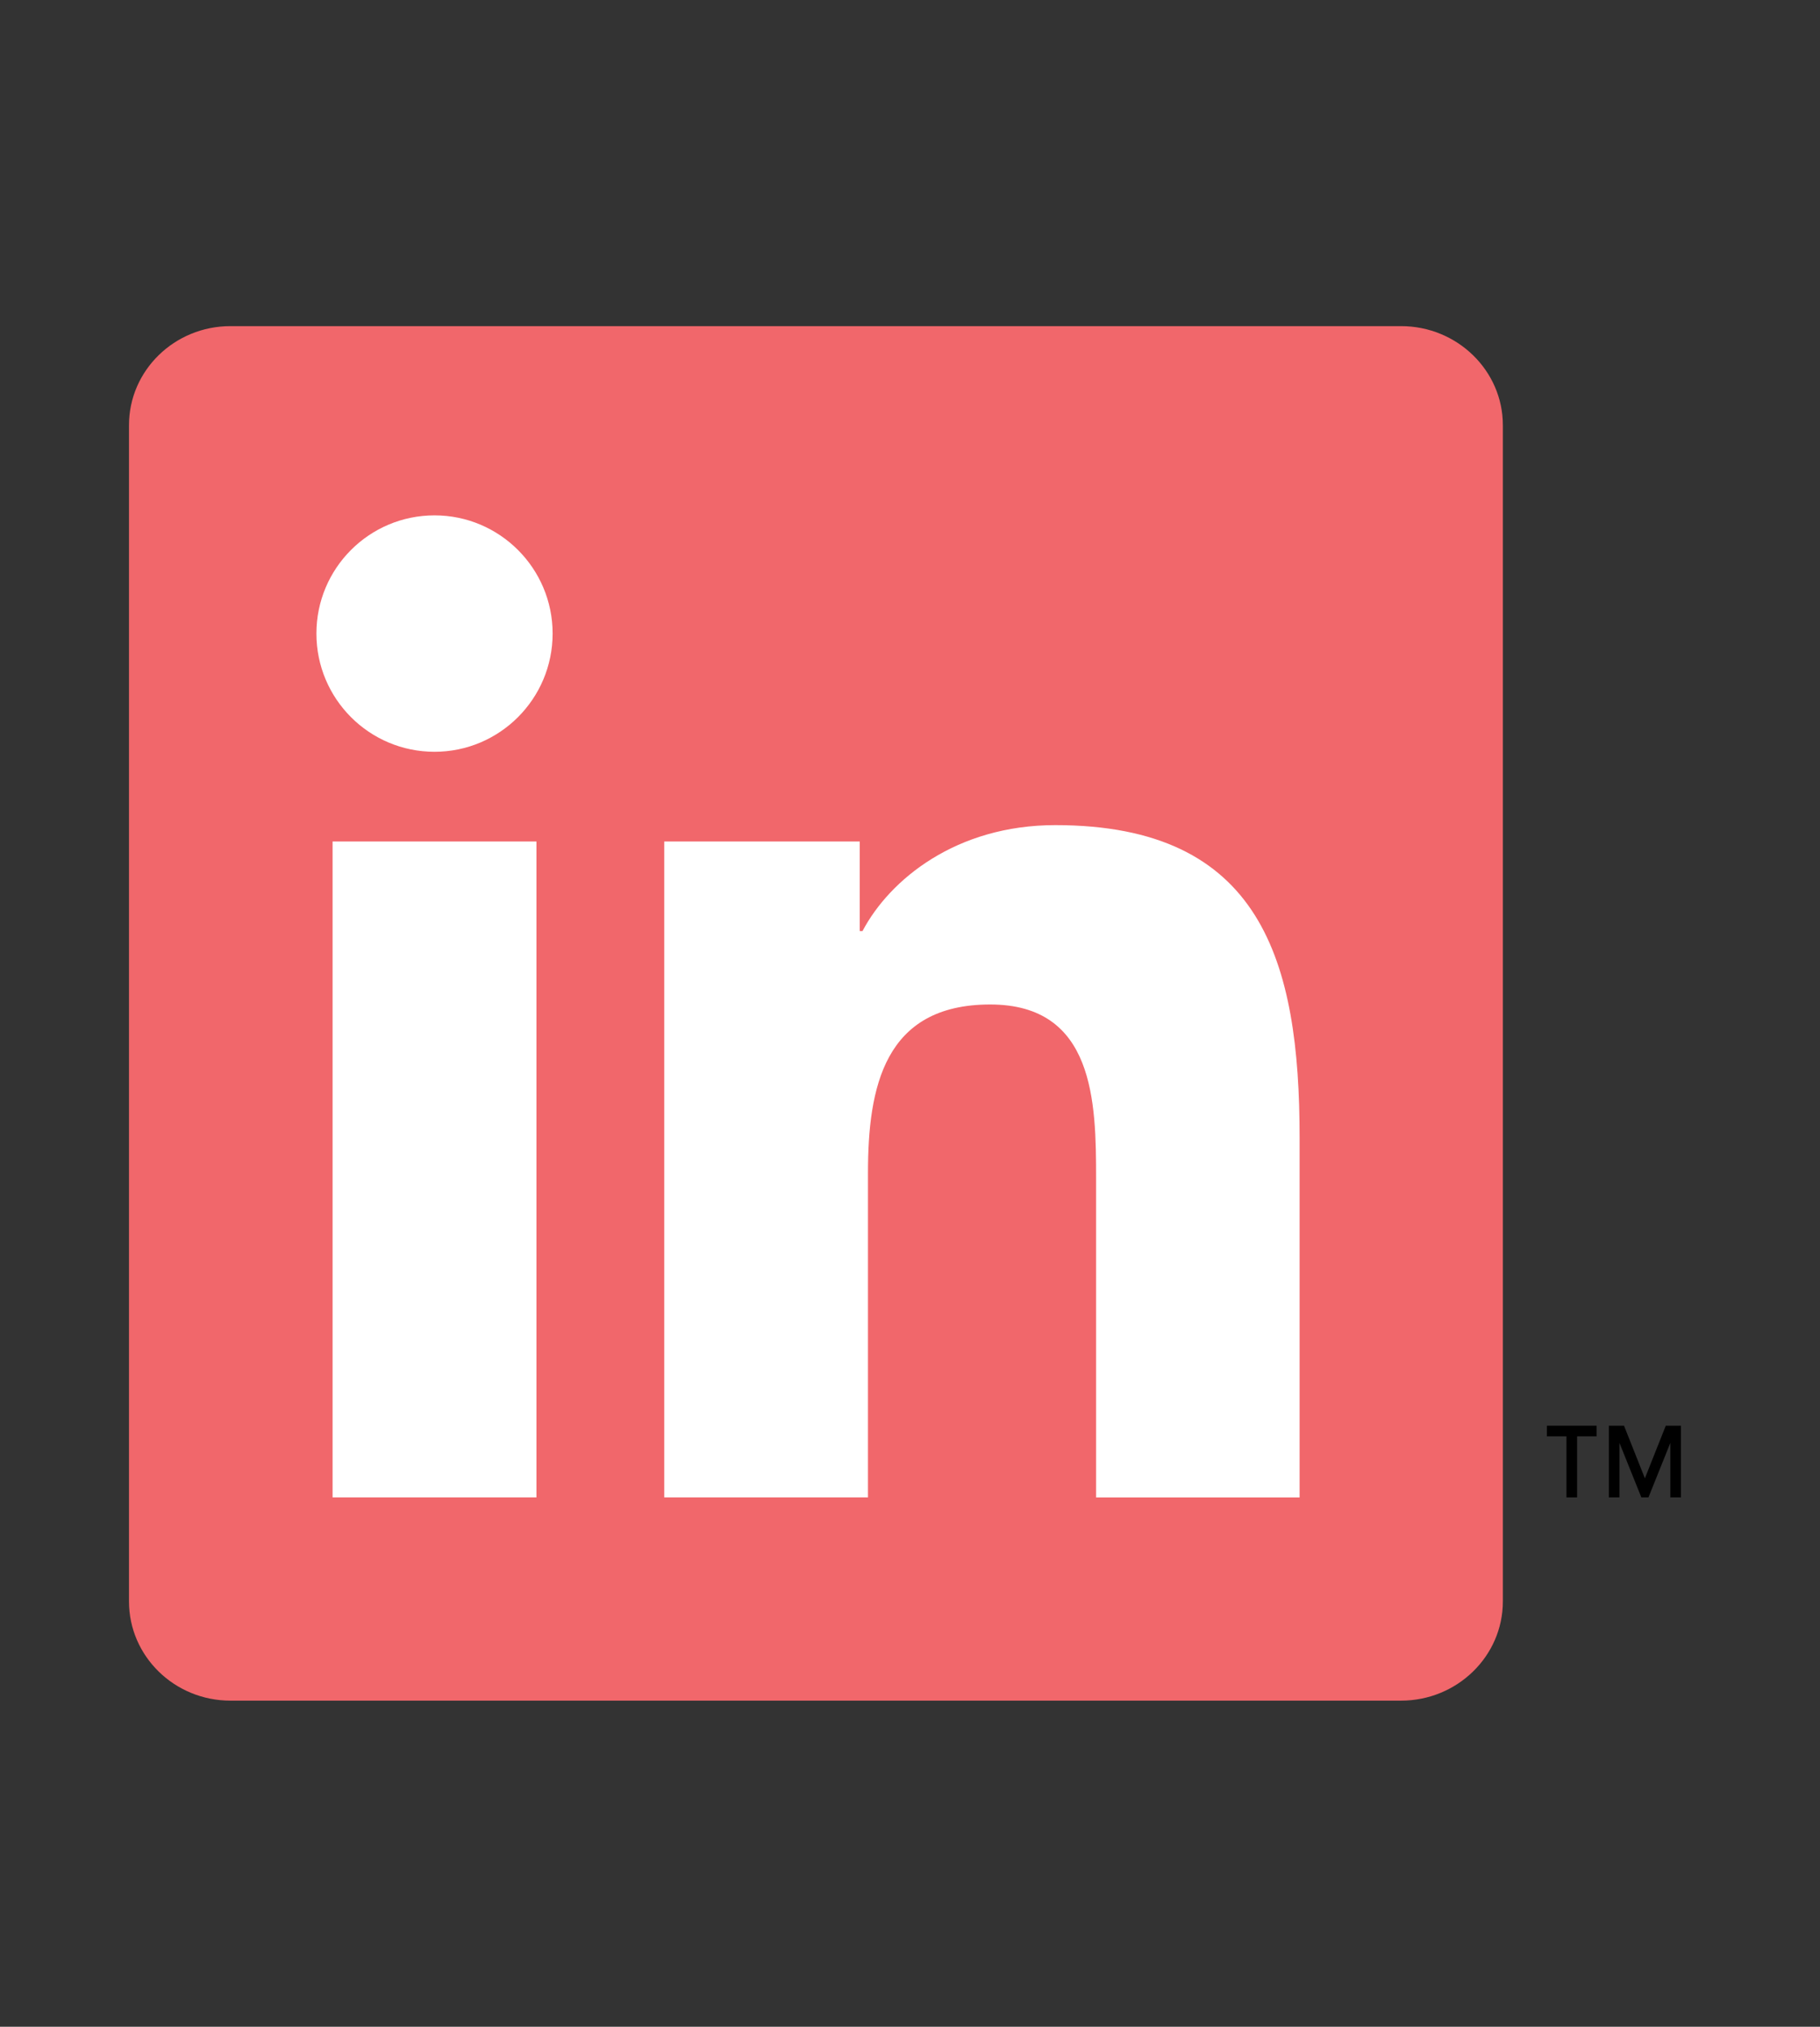 <?xml version="1.0" encoding="utf-8"?>
<!-- Generator: Adobe Illustrator 17.0.0, SVG Export Plug-In . SVG Version: 6.00 Build 0)  -->
<!DOCTYPE svg PUBLIC "-//W3C//DTD SVG 1.1//EN" "http://www.w3.org/Graphics/SVG/1.1/DTD/svg11.dtd">
<svg version="1.1" id="Layer_4" xmlns="http://www.w3.org/2000/svg" xmlns:xlink="http://www.w3.org/1999/xlink" x="0px" y="0px"
	 width="129px" height="143.587px" viewBox="0 0 129 143.587" enable-background="new 0 0 129 143.587" xml:space="preserve">
<rect x="0" y="0" width="129" height="143.587" fill="#333333" stroke="none"/>
<g>
	<g>
		<g>
			<path fill="#F1676B" d="M99.308,23.105H16.331c-3.967,0-7.188,3.145-7.188,7.016v83.335c0,3.878,3.221,7.026,7.188,7.026h82.977
				c3.971,0,7.213-3.149,7.213-7.026V30.121C106.52,26.25,103.279,23.105,99.308,23.105z"/>
			<path fill="#FFFFFF" d="M23.573,59.614h14.449v46.47H23.573V59.614z M30.799,36.511c4.617,0,8.37,3.753,8.37,8.372
				c0,4.624-3.753,8.377-8.37,8.377c-4.63,0-8.372-3.753-8.372-8.377C22.427,40.264,26.169,36.511,30.799,36.511"/>
			<path fill="#FFFFFF" d="M47.081,59.614h13.856v6.347h0.197c1.928-3.652,6.641-7.505,13.667-7.505
				c14.615,0,17.314,9.622,17.314,22.14v25.489H77.69V83.487c0-5.392-0.106-12.324-7.507-12.324c-7.516,0-8.662,5.871-8.662,11.933
				v22.988H47.081V59.614z"/>
		</g>
	</g>
	<g>
		<polygon points="109.641,101.759 111.029,101.759 111.029,106.084 111.783,106.084 111.783,101.759 113.167,101.759 
			113.167,101.005 109.641,101.005 		"/>
		<polygon points="118.069,101.005 116.588,104.732 115.109,101.005 114.035,101.005 114.035,106.084 114.785,106.084 
			114.785,102.22 116.338,106.084 116.84,106.084 118.393,102.22 118.393,106.084 119.144,106.084 119.144,101.005 		"/>
	</g>
</g>
</svg>
